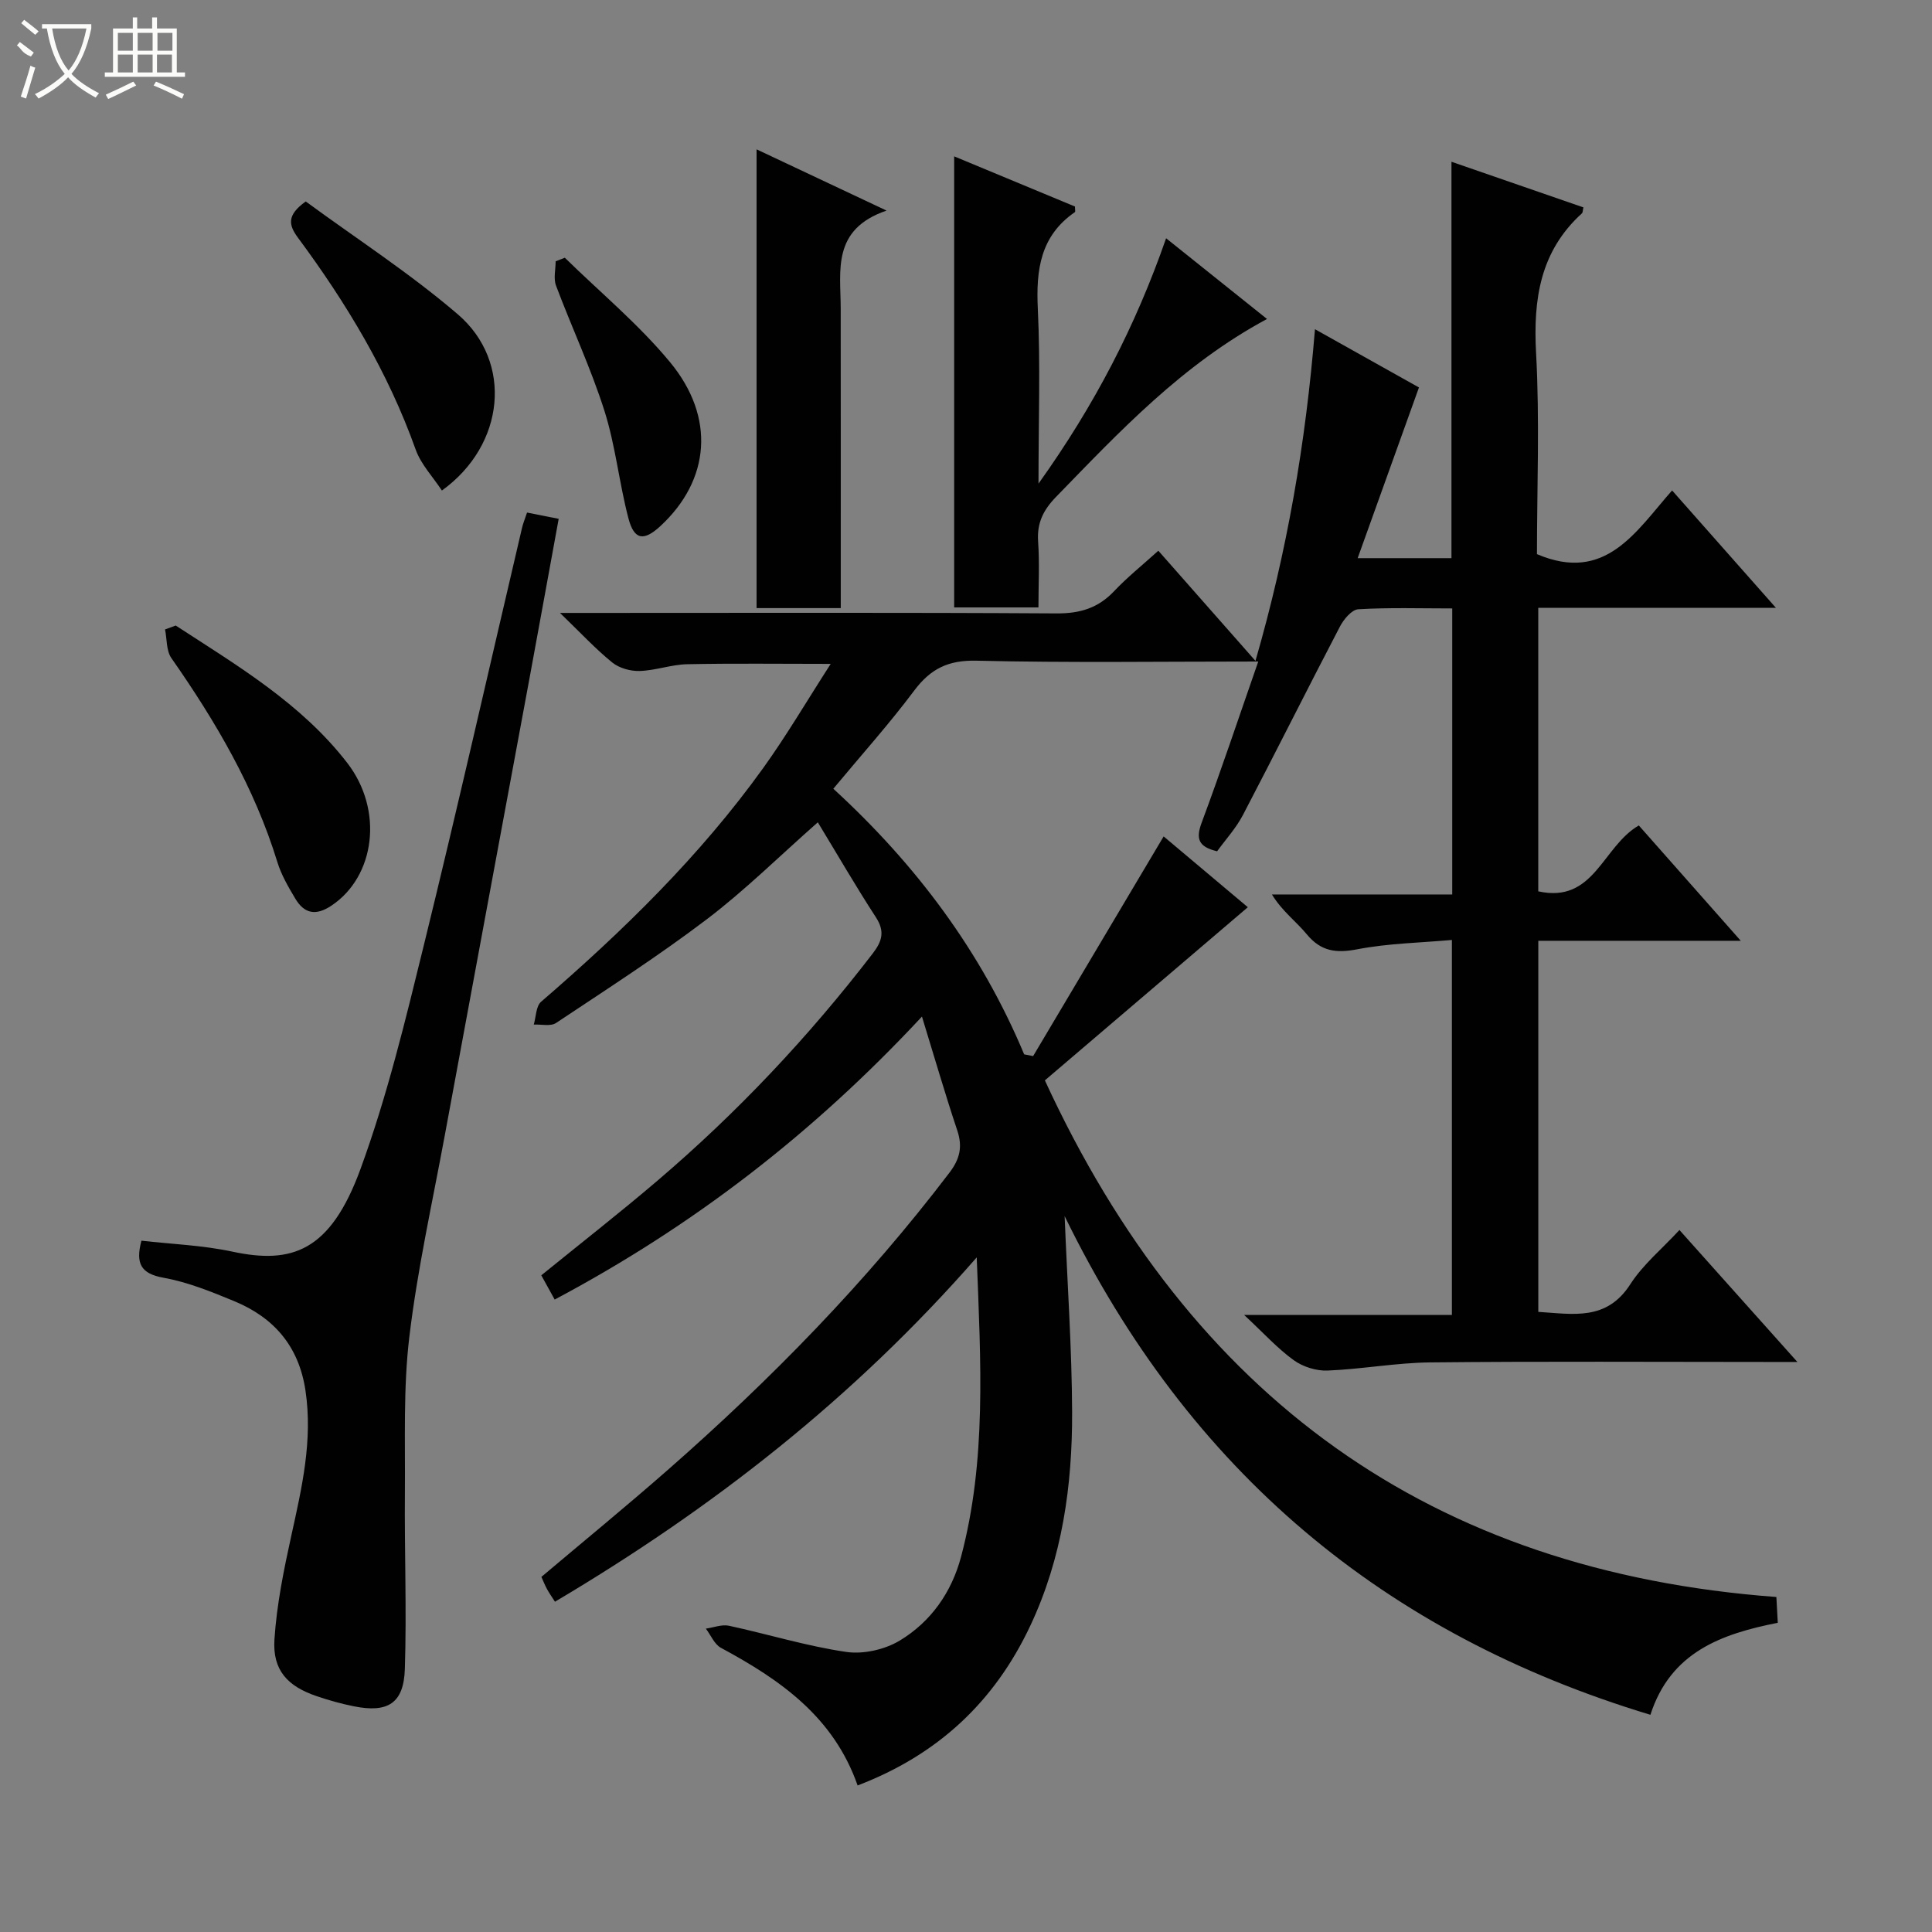 <svg enable-background="new 0 0 400 400" viewBox="0 0 400 400" xmlns="http://www.w3.org/2000/svg"><rect x="0" y="0" width="400" height="400" fill="#808080" stroke="none"/><g fill="#010102"><path d="m220.42 251.78c.58 14.41 1.5 27.49 1.55 40.58.05 15.22-2.04 30.13-8.62 44.15-7.43 15.84-19.19 26.81-35.79 33.15-4.98-14.24-16.06-21.9-28.29-28.49-1.36-.73-2.1-2.62-3.13-3.98 1.59-.22 3.29-.91 4.77-.6 8.1 1.75 16.08 4.22 24.26 5.42 3.56.53 8.02-.48 11.12-2.35 6.43-3.88 10.72-9.97 12.68-17.32 5.3-19.93 4.09-40.2 3.25-62.01-25.63 29.32-54.84 52.03-87.32 71.29-.69-1.08-1.23-1.84-1.67-2.66-.4-.73-.7-1.51-1.14-2.48 8.71-7.35 17.57-14.61 26.17-22.15 21.33-18.71 41.1-38.92 58.32-61.55 2.15-2.83 2.74-5.35 1.62-8.71-2.5-7.47-4.69-15.05-7.32-23.6-22.61 24.29-47.52 43.43-76.04 58.59-.95-1.72-1.79-3.25-2.77-5.02 8.11-6.59 16.21-12.91 24.02-19.57 16.53-14.09 31.35-29.82 44.59-47.05 1.95-2.54 2.57-4.57.67-7.5-4.15-6.38-7.97-12.99-12.03-19.67-8.04 7.09-15.12 14.11-22.99 20.08-10.05 7.63-20.7 14.47-31.21 21.47-1.12.74-3.06.25-4.61.33.48-1.61.45-3.81 1.52-4.73 16.94-14.62 32.9-30.18 46-48.41 4.82-6.71 9.01-13.86 13.96-21.54-10.66 0-20.2-.13-29.72.07-3.28.07-6.54 1.3-9.83 1.4-1.9.06-4.22-.58-5.67-1.75-3.44-2.78-6.48-6.07-10.83-10.27h6.81c32 0 63.99-.1 95.99.1 4.84.03 8.6-1.09 11.92-4.6 2.73-2.89 5.87-5.4 9.16-8.38 6.54 7.41 12.99 14.73 20.11 22.81 6.57-22.72 10.4-45.1 12.32-68.67 7.57 4.24 14.74 8.26 21.53 12.06-4.2 11.7-8.32 23.16-12.69 35.34h19.42c0-27.2 0-54.27 0-82.07 9.11 3.15 18.23 6.3 27.32 9.45-.15.64-.12 1.06-.31 1.23-8.65 7.86-10.1 17.75-9.49 28.93.76 13.94.18 27.96.18 41.63 14.23 6.07 20.49-4.72 27.98-13.19 7.15 8.09 13.94 15.77 21.5 24.31-16.97 0-32.96 0-49.21 0v58.69c11.6 2.57 13.25-9.26 20.82-13.64 6.62 7.48 13.5 15.27 21.11 23.88-14.43 0-28.05 0-41.92 0v76.83c7.18.44 14.12 1.94 19.04-5.71 2.64-4.1 6.59-7.35 10.18-11.24 8.05 9.01 15.86 17.75 24.42 27.32-2.76 0-4.37 0-5.97 0-23.33 0-46.66-.15-69.99.09-7.12.07-14.21 1.41-21.34 1.69-2.32.09-5.09-.78-6.98-2.15-3.34-2.41-6.16-5.54-10.27-9.37h43.02c0-25.87 0-51.24 0-77.63-6.5.58-13.13.69-19.54 1.92-4.41.85-7.55.48-10.51-3.1-2.2-2.67-5.1-4.77-7.21-8.24h37.33c0-19.98 0-39.35 0-59.22-6.55 0-13.02-.21-19.45.17-1.36.08-3.03 2.09-3.81 3.6-6.77 12.96-13.29 26.04-20.07 38.99-1.43 2.74-3.6 5.1-5.35 7.52-3.89-.93-4.44-2.59-3.2-5.92 4.04-10.85 7.7-21.84 11.72-33.37-20.07 0-39.22.28-58.35-.17-5.84-.14-9.5 1.67-12.89 6.2-5.16 6.89-10.93 13.32-16.74 20.31 17.17 15.74 30.62 33.72 39.51 54.99.62.12 1.24.24 1.86.36 8.94-15.05 17.88-30.09 27.02-45.48 5.73 4.82 11.91 10.02 17.43 14.66-14.19 12.11-28.38 24.21-42.02 35.85 30.22 65.61 79.92 101.65 151.45 106.96.1 1.88.18 3.45.29 5.34-11.68 2.31-22.19 6.07-26.37 19.05-55.09-16.64-95.49-50.36-121.28-103.25z"/><path d="m109.12 106.12c2.23.44 4.14.82 6.55 1.3-2.03 11.07-4 21.96-6.01 32.84-5.86 31.64-11.75 63.26-17.59 94.9-2.56 13.85-5.65 27.65-7.32 41.62-1.28 10.65-.83 21.53-.92 32.31-.1 12.15.38 24.31-.01 36.45-.23 7.14-3.54 9.16-10.61 7.72-2.59-.52-5.15-1.24-7.65-2.09-6.07-2.06-9.15-5.4-8.74-11.74.47-7.22 1.94-14.42 3.5-21.52 2.18-9.9 4.46-19.69 2.93-29.98-1.36-9.17-6.5-15.13-14.76-18.54-4.74-1.96-9.61-3.94-14.61-4.84-4.68-.84-5.86-2.89-4.6-7.68 6.21.71 12.64.94 18.84 2.27 12.27 2.62 20.25.03 26.52-17.12 5.51-15.06 9.3-30.79 13.13-46.4 7.04-28.67 13.54-57.46 20.28-86.2.21-.97.6-1.89 1.07-3.3z"/><path d="m241.43 49.33c7.11 5.69 13.8 11.04 20.89 16.71-17.56 9.44-30.5 23.28-43.69 36.85-2.63 2.71-3.96 5.39-3.7 9.2.31 4.44.07 8.92.07 13.67-5.79 0-11.18 0-17.45 0 0-31.02 0-61.88 0-93.39 8.2 3.41 16.66 6.92 25.01 10.39 0 .62.12 1.07-.02 1.16-7.15 4.93-8.06 11.95-7.67 20.02.55 11.56.14 23.17.14 36.19 11.65-16.3 20.1-32.65 26.42-50.8z"/><path d="m174.07 125.9c-6.1 0-11.37 0-17.43 0 0-31.62 0-62.97 0-94.98 8.34 3.93 16.88 7.96 26.91 12.68-11.39 3.89-9.5 12.43-9.49 20.27.02 18.79.01 37.59.01 56.38z"/><path d="m36.38 129.51c12.75 8.3 25.95 16.09 35.49 28.41 7.6 9.81 5.81 23.55-3.26 29.59-3.24 2.16-5.62 1.65-7.48-1.47-1.43-2.4-2.89-4.9-3.7-7.54-4.74-15.45-12.77-29.12-21.95-42.25-1.07-1.53-.9-3.93-1.31-5.93.74-.28 1.47-.55 2.21-.81z"/><path d="m63.3 41.71c10.5 7.71 21.58 14.87 31.5 23.38 11.44 9.82 9.8 27.04-3.31 36.47-1.86-2.83-4.33-5.41-5.43-8.48-5.71-16.01-14.35-30.34-24.39-43.89-1.9-2.58-2.36-4.63 1.63-7.48z"/><path d="m116.94 53.36c7.32 7.17 15.3 13.78 21.79 21.63 9.48 11.47 8.23 24.43-1.96 33.89-3.48 3.23-5.48 2.96-6.67-1.6-1.92-7.34-2.67-15.02-4.96-22.23-2.8-8.81-6.76-17.24-10.02-25.91-.56-1.48-.08-3.35-.08-5.04.63-.24 1.27-.49 1.9-.74z"/></g><path d="m6.4 11.7c-2-.8-1.9-1.6-2.9-2.3l.6-.7c.9.7 1.9 1.4 2.9 2.2zm-2.1 8.3c.7-2.1 1.4-4.2 2-6.4.2.1.6.3 1 .4-.7 2.3-1.3 4.4-1.9 6.4zm3-12.8c-1.1-.9-2.1-1.7-2.9-2.4l.6-.7c1 .8 2 1.5 3 2.4zm1.4-1.3v-.9h10.2v.9c-.9 4.2-2.3 7.3-4.1 9.4 1.3 1.4 3.2 2.7 5.7 4-.2.2-.4.5-.7.9-2.5-1.4-4.4-2.7-5.7-4.2-1.4 1.5-3.5 3-6.1 4.4 0 0 0 0-.1-.1-.3-.4-.5-.7-.7-.8 2.7-1.3 4.7-2.8 6.2-4.2-1.8-2.2-3-5.3-3.7-9.4zm9.2 0h-7.1c.6 3.8 1.7 6.7 3.4 8.7 1.7-2 2.9-4.8 3.7-8.7z" fill="#fbfcfa"/><path d="m31.6 3.6h.9v2.3h4.1v9.1h1.7v.9h-16.6v-.9h1.7v-9.1h4.1v-2.3h.9v2.3h3.1v-2.3zm-4 13.3.6.8c-1.9.9-3.8 1.9-5.8 2.8-.2-.3-.3-.6-.5-.9 2-.9 3.9-1.8 5.7-2.7zm-3.2-10.1v3.7h3.1v-3.7zm0 4.5v3.7h3.1v-3.7zm4.1-4.5v3.7h3.1v-3.7zm0 4.5v3.7h3.1v-3.7zm9.1 9.1c-2.1-1.1-4.1-2-5.8-2.7l.5-.8c2.2.9 4.1 1.8 5.8 2.6l-.4.9zm-1.9-13.6h-3.1v3.7h3.1zm-3.2 4.5v3.7h3.1v-3.7z" fill="#fbfcfa"/></svg>